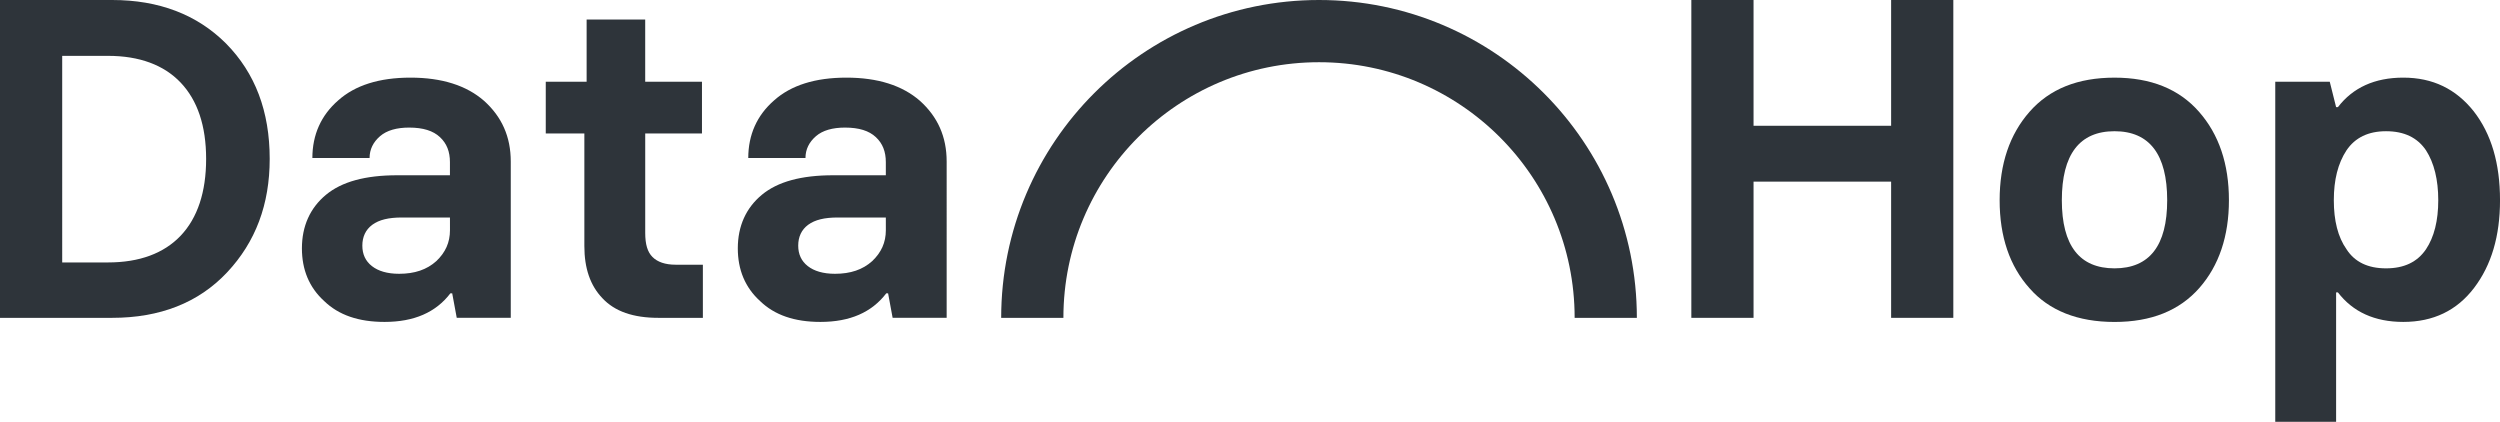 <?xml version="1.0" encoding="utf-8"?>
<!-- Generator: Adobe Illustrator 22.1.0, SVG Export Plug-In . SVG Version: 6.00 Build 0)  -->
<svg version="1.1" id="Layer_1" xmlns="http://www.w3.org/2000/svg" xmlns:xlink="http://www.w3.org/1999/xlink" x="0px" y="0px"
	 viewBox="0 0 142.242 24" style="enable-background:new 0 0 142.242 24;" xml:space="preserve">
<style type="text/css">
	.st0{fill:#2E343A;}
	.st1{fill:none;stroke:#2E343A;stroke-width:3.54;stroke-miterlimit:10;}
</style>
<path class="st0" d="M6.381,0H0v18.084h6.381c2.713,0,4.909-0.853,6.536-2.583s2.428-3.875,2.428-6.459
	c0-2.713-0.827-4.883-2.48-6.562C11.212,0.827,9.042,0,6.381,0z M10.282,13.408c-0.956,1.008-2.351,1.524-4.133,1.524h-2.61V3.178
	h2.609c1.783,0,3.178,0.517,4.133,1.524s1.447,2.454,1.447,4.34S11.238,12.4,10.282,13.408z"/>
<path class="st0" d="M27.539,5.735c-1.008-0.878-2.403-1.318-4.185-1.318s-3.152,0.439-4.108,1.292
	c-0.982,0.853-1.473,1.963-1.473,3.281h3.255c0-0.491,0.207-0.904,0.594-1.24c0.388-0.336,0.956-0.491,1.653-0.491
	c0.801,0,1.369,0.181,1.757,0.543S25.6,8.629,25.6,9.223v0.749h-2.997c-1.808,0-3.152,0.362-4.056,1.111s-1.369,1.783-1.369,3.048
	c0,1.214,0.413,2.222,1.266,2.997c0.827,0.801,1.963,1.188,3.436,1.188c1.679,0,2.919-0.543,3.746-1.628h0.103l0.258,1.395h3.074
	V9.197C29.063,7.776,28.547,6.639,27.539,5.735z M25.602,13.098c0,0.698-0.258,1.266-0.775,1.757
	c-0.543,0.491-1.24,0.723-2.118,0.723c-0.672,0-1.188-0.155-1.55-0.439s-0.543-0.672-0.543-1.163s0.181-0.904,0.568-1.188
	c0.388-0.284,0.93-0.413,1.679-0.413h2.738L25.602,13.098L25.602,13.098z"/>
<path class="st0" d="M37.124,14.622c-0.284-0.284-0.413-0.723-0.413-1.369V7.595h3.229V4.65h-3.23V1.111h-3.333V4.65h-2.325v2.945
	h2.196v6.407c0,1.266,0.336,2.248,1.033,2.971c0.698,0.749,1.757,1.111,3.178,1.111h2.532v-3.023h-1.55
	C37.847,15.061,37.408,14.906,37.124,14.622z"/>
<path class="st0" d="M52.34,5.735c-1.008-0.878-2.403-1.318-4.185-1.318c-1.783,0-3.152,0.439-4.108,1.292
	c-0.982,0.853-1.473,1.963-1.473,3.281h3.255c0-0.491,0.207-0.904,0.594-1.24s0.956-0.491,1.653-0.491
	c0.801,0,1.369,0.181,1.757,0.543s0.568,0.827,0.568,1.421v0.749h-2.997c-1.808,0-3.152,0.362-4.056,1.111s-1.369,1.783-1.369,3.048
	c0,1.214,0.413,2.222,1.266,2.997c0.827,0.801,1.963,1.188,3.436,1.188c1.679,0,2.919-0.543,3.746-1.628h0.103l0.258,1.395h3.074
	V9.197C53.864,7.776,53.347,6.639,52.34,5.735z M50.402,13.098c0,0.698-0.258,1.266-0.775,1.757
	c-0.543,0.491-1.24,0.723-2.118,0.723c-0.672,0-1.188-0.155-1.55-0.439s-0.543-0.672-0.543-1.163s0.181-0.904,0.568-1.188
	c0.388-0.284,0.93-0.413,1.679-0.413h2.738L50.402,13.098L50.402,13.098z"/>
<polygon class="st0" points="107.599,7.156 99.771,7.156 99.771,0 96.232,0 96.232,18.084 99.771,18.084 99.771,10.334
	107.599,10.334 107.599,18.084 111.138,18.084 111.138,0 107.599,0 "/>
<path class="st0" d="M120.309,4.418c-2.093,0-3.694,0.646-4.831,1.938s-1.705,2.971-1.705,5.038s0.568,3.746,1.705,5.012
	c1.111,1.266,2.738,1.912,4.831,1.912s3.694-0.646,4.831-1.938c1.111-1.266,1.679-2.945,1.679-4.986
	c0-2.067-0.568-3.746-1.705-5.038C123.978,5.064,122.376,4.418,120.309,4.418z M120.309,15.268c-1.989,0-2.997-1.292-2.997-3.875
	c0-2.609,1.008-3.927,2.997-3.927s2.997,1.318,2.997,3.927C123.306,13.976,122.299,15.268,120.309,15.268z"/>
<path class="st0" d="M140.744,6.329c-1.008-1.266-2.325-1.912-4.004-1.912c-1.628,0-2.868,0.568-3.72,1.679h-0.103l-0.362-1.447
	h-3.1V24h3.462v-7.363h0.103c0.853,1.111,2.093,1.679,3.72,1.679c1.705,0,3.048-0.646,4.03-1.938s1.473-2.945,1.473-4.986
	C142.242,9.3,141.751,7.621,140.744,6.329z M138.031,14.183c-0.491,0.723-1.24,1.085-2.273,1.085s-1.783-0.362-2.248-1.085
	c-0.491-0.698-0.723-1.628-0.723-2.79s0.232-2.093,0.723-2.842c0.491-0.723,1.24-1.085,2.248-1.085c1.033,0,1.783,0.362,2.273,1.085
	c0.465,0.723,0.698,1.679,0.698,2.842S138.496,13.485,138.031,14.183z"/>
<path class="st1" d="M58.734,18.084c0-9.01,7.304-16.314,16.314-16.314s16.314,7.304,16.314,16.314"/>
</svg>
